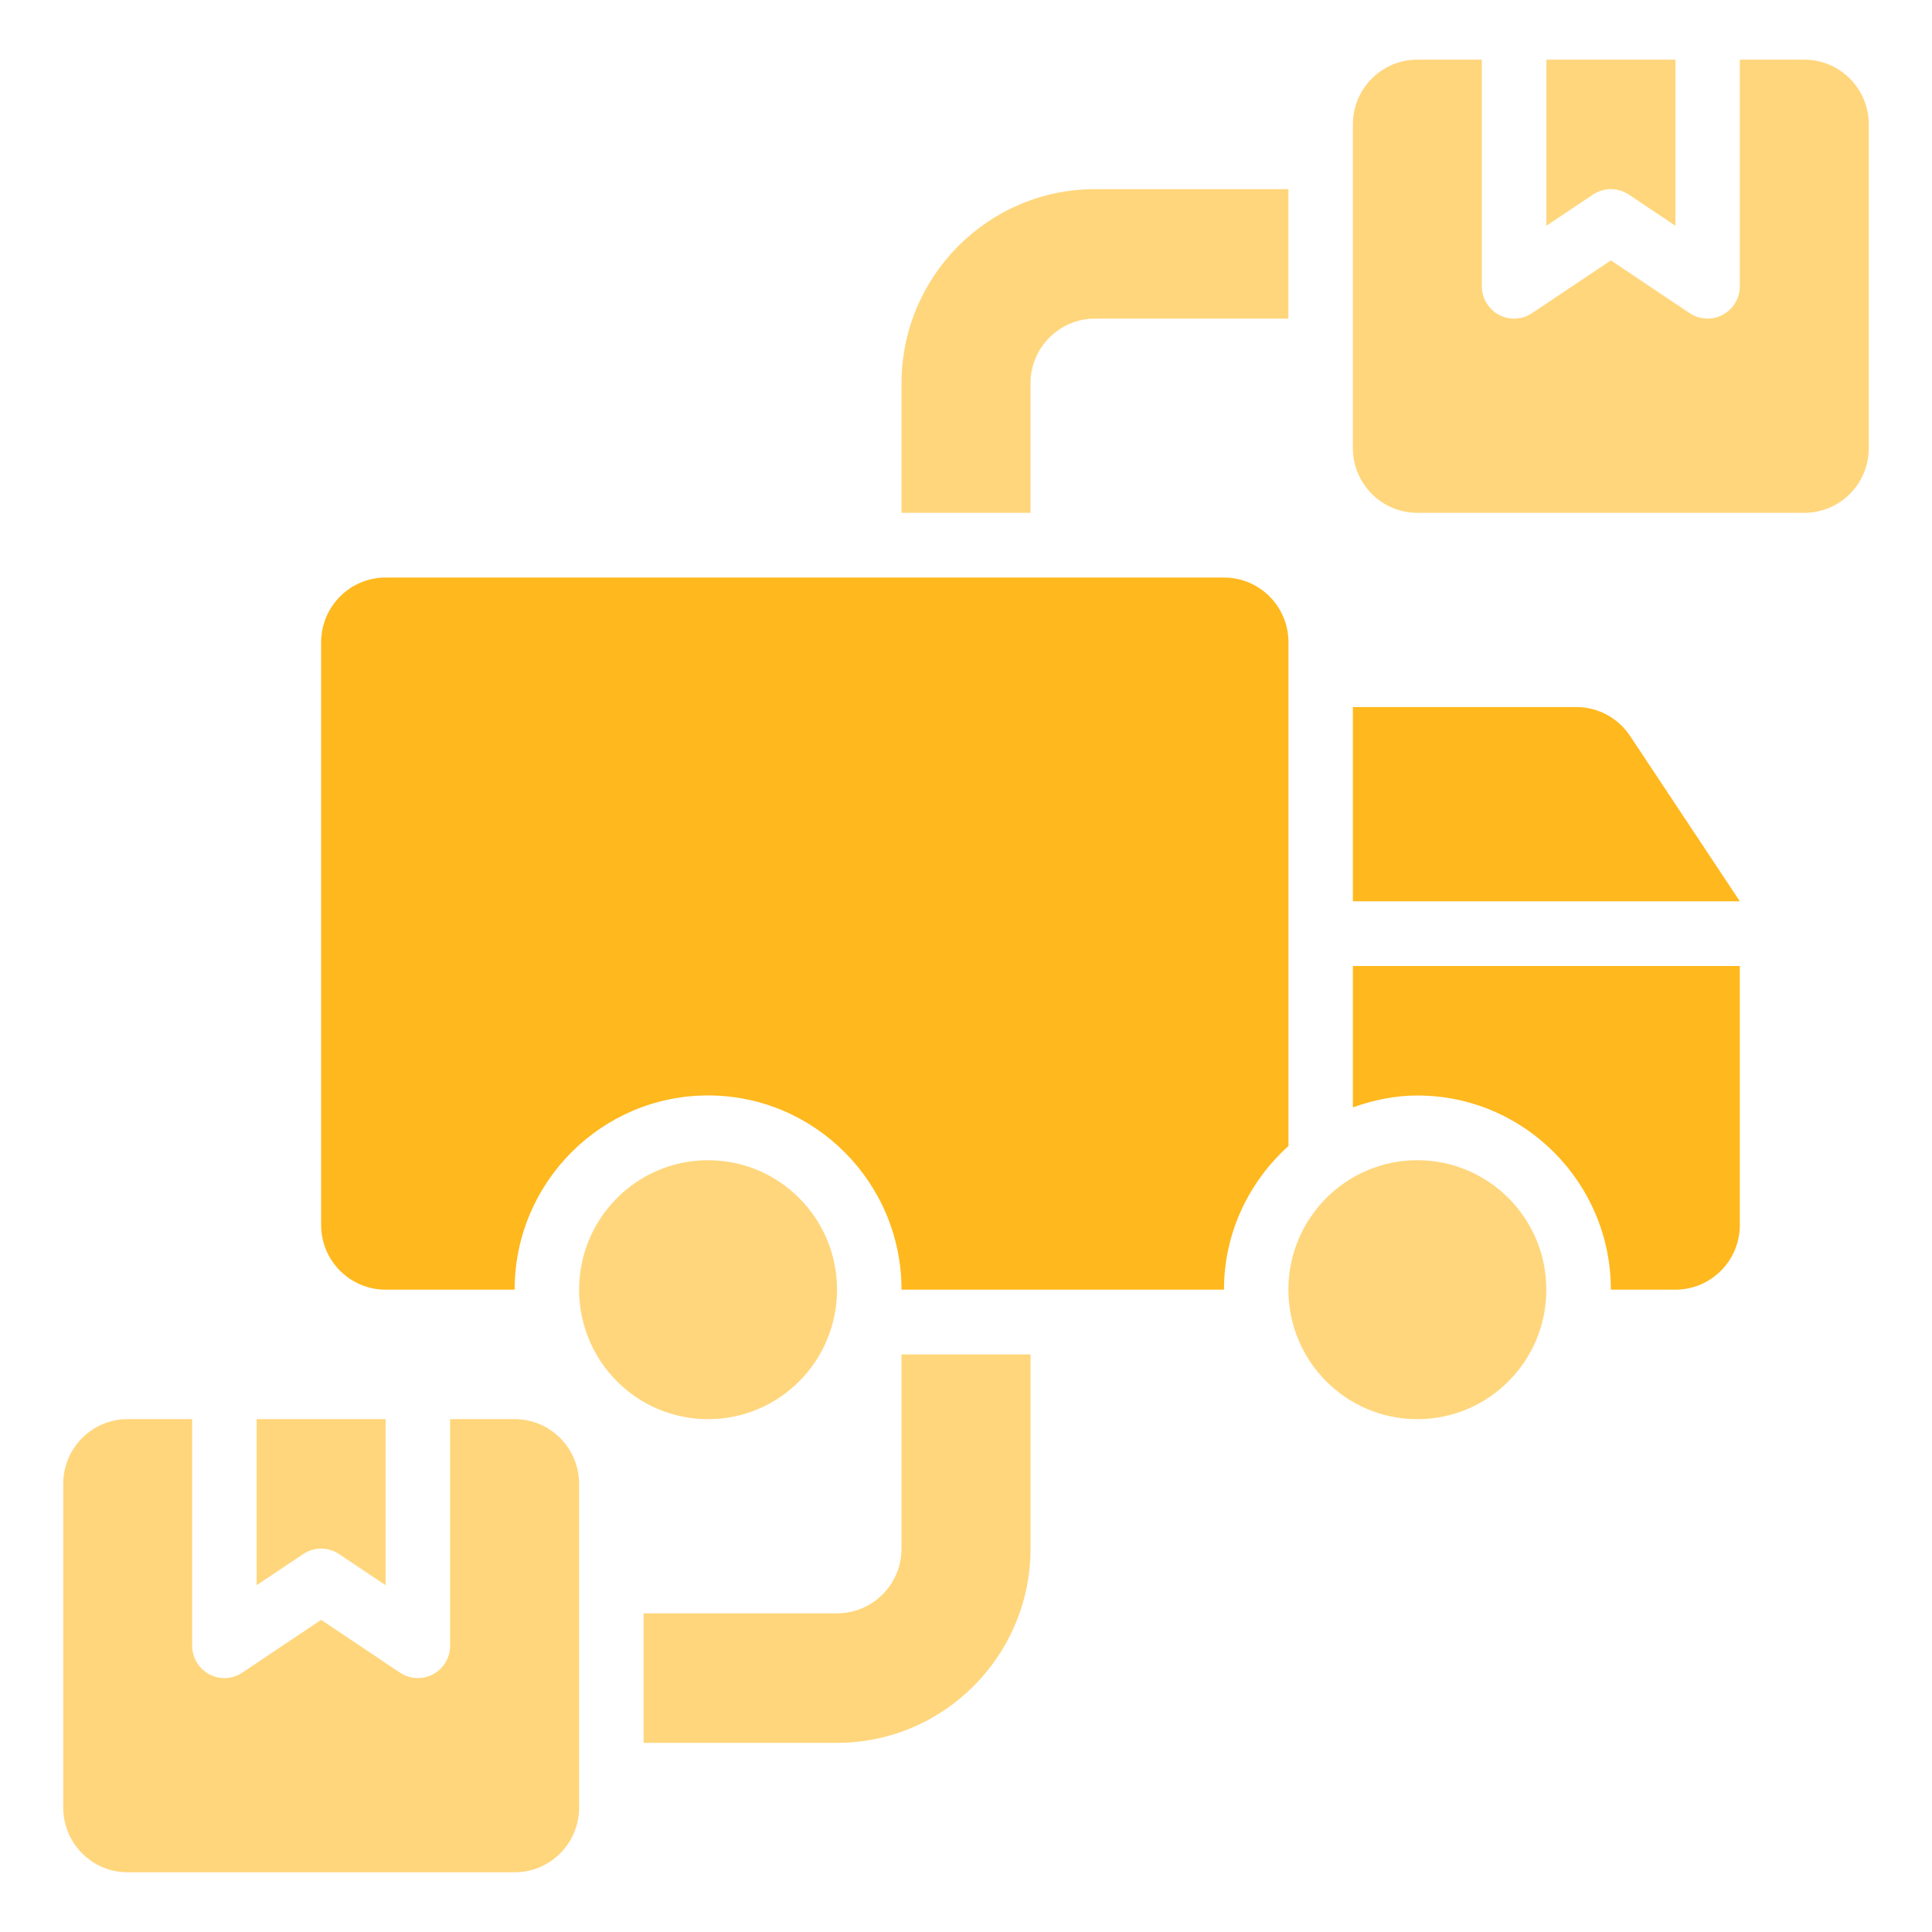 <svg width="32" height="32" viewBox="0 0 32 32" fill="none" xmlns="http://www.w3.org/2000/svg">
<path d="M14.932 6.35V8.494H17.068V6.35C17.068 5.758 17.547 5.277 18.136 5.277H21.34V3.133H18.136C16.369 3.133 14.932 4.576 14.932 6.35Z" fill="#FFD67C"/>
<path d="M22.408 11.711H26.109C26.466 11.711 26.8 11.89 26.998 12.188L28.817 14.928H22.408V11.711Z" fill="#FFB81D"/>
<path d="M11.728 23.506C12.908 23.506 13.864 22.546 13.864 21.361C13.864 20.177 12.908 19.217 11.728 19.217C10.548 19.217 9.592 20.177 9.592 21.361C9.592 22.546 10.548 23.506 11.728 23.506Z" fill="#FFD67C"/>
<path d="M22.408 16V18.342C22.744 18.222 23.1 18.145 23.476 18.145C25.243 18.145 26.681 19.587 26.681 21.361H27.749C28.339 21.361 28.817 20.881 28.817 20.289V16H22.408Z" fill="#FFB81D"/>
<path d="M23.476 23.506C24.656 23.506 25.612 22.546 25.612 21.361C25.612 20.177 24.656 19.217 23.476 19.217C22.296 19.217 21.34 20.177 21.34 21.361C21.34 22.546 22.296 23.506 23.476 23.506Z" fill="#FFD67C"/>
<path d="M26.385 3.223C26.565 3.102 26.798 3.102 26.978 3.223L27.75 3.739V0.988H25.613V3.739L26.385 3.223Z" fill="#FFD67C"/>
<path d="M29.885 0.988H28.817V4.741C28.817 4.939 28.708 5.12 28.535 5.214C28.456 5.256 28.369 5.277 28.283 5.277C28.179 5.277 28.076 5.247 27.986 5.187L26.681 4.313L25.375 5.187C25.211 5.297 25 5.307 24.826 5.214C24.653 5.12 24.544 4.939 24.544 4.741V0.988H23.476C22.886 0.988 22.408 1.468 22.408 2.061V7.422C22.408 8.014 22.886 8.494 23.476 8.494H29.885C30.475 8.494 30.953 8.014 30.953 7.422V2.061C30.953 1.468 30.475 0.988 29.885 0.988Z" fill="#FFD67C"/>
<path d="M5.023 25.74C5.202 25.619 5.436 25.619 5.615 25.74L6.387 26.256V23.505H4.251V26.256L5.023 25.74Z" fill="#FFD67C"/>
<path d="M8.524 23.505H7.455V27.258C7.455 27.456 7.347 27.637 7.173 27.731C7.095 27.773 7.008 27.794 6.921 27.794C6.818 27.794 6.714 27.764 6.625 27.704L5.319 26.83L4.013 27.704C3.85 27.814 3.638 27.824 3.465 27.731C3.292 27.637 3.183 27.456 3.183 27.258V23.505H2.115C1.525 23.505 1.047 23.985 1.047 24.578V29.939C1.047 30.531 1.525 31.011 2.115 31.011H8.524C9.113 31.011 9.592 30.531 9.592 29.939V24.578C9.592 23.985 9.113 23.505 8.524 23.505Z" fill="#FFD67C"/>
<path d="M14.932 25.65C14.932 26.241 14.453 26.722 13.864 26.722H10.66V28.867H13.864C15.631 28.867 17.069 27.424 17.069 25.65V22.433H14.932V25.65Z" fill="#FFD67C"/>
<path d="M20.273 9.566H6.387C5.798 9.566 5.319 10.046 5.319 10.639V20.289C5.319 20.881 5.798 21.361 6.387 21.361H8.524C8.524 19.587 9.961 18.144 11.728 18.144C13.495 18.144 14.932 19.587 14.932 21.361H20.273C20.273 20.414 20.69 19.57 21.341 18.981V10.639C21.341 10.046 20.863 9.566 20.273 9.566Z" fill="#FFB81D"/>
</svg>
